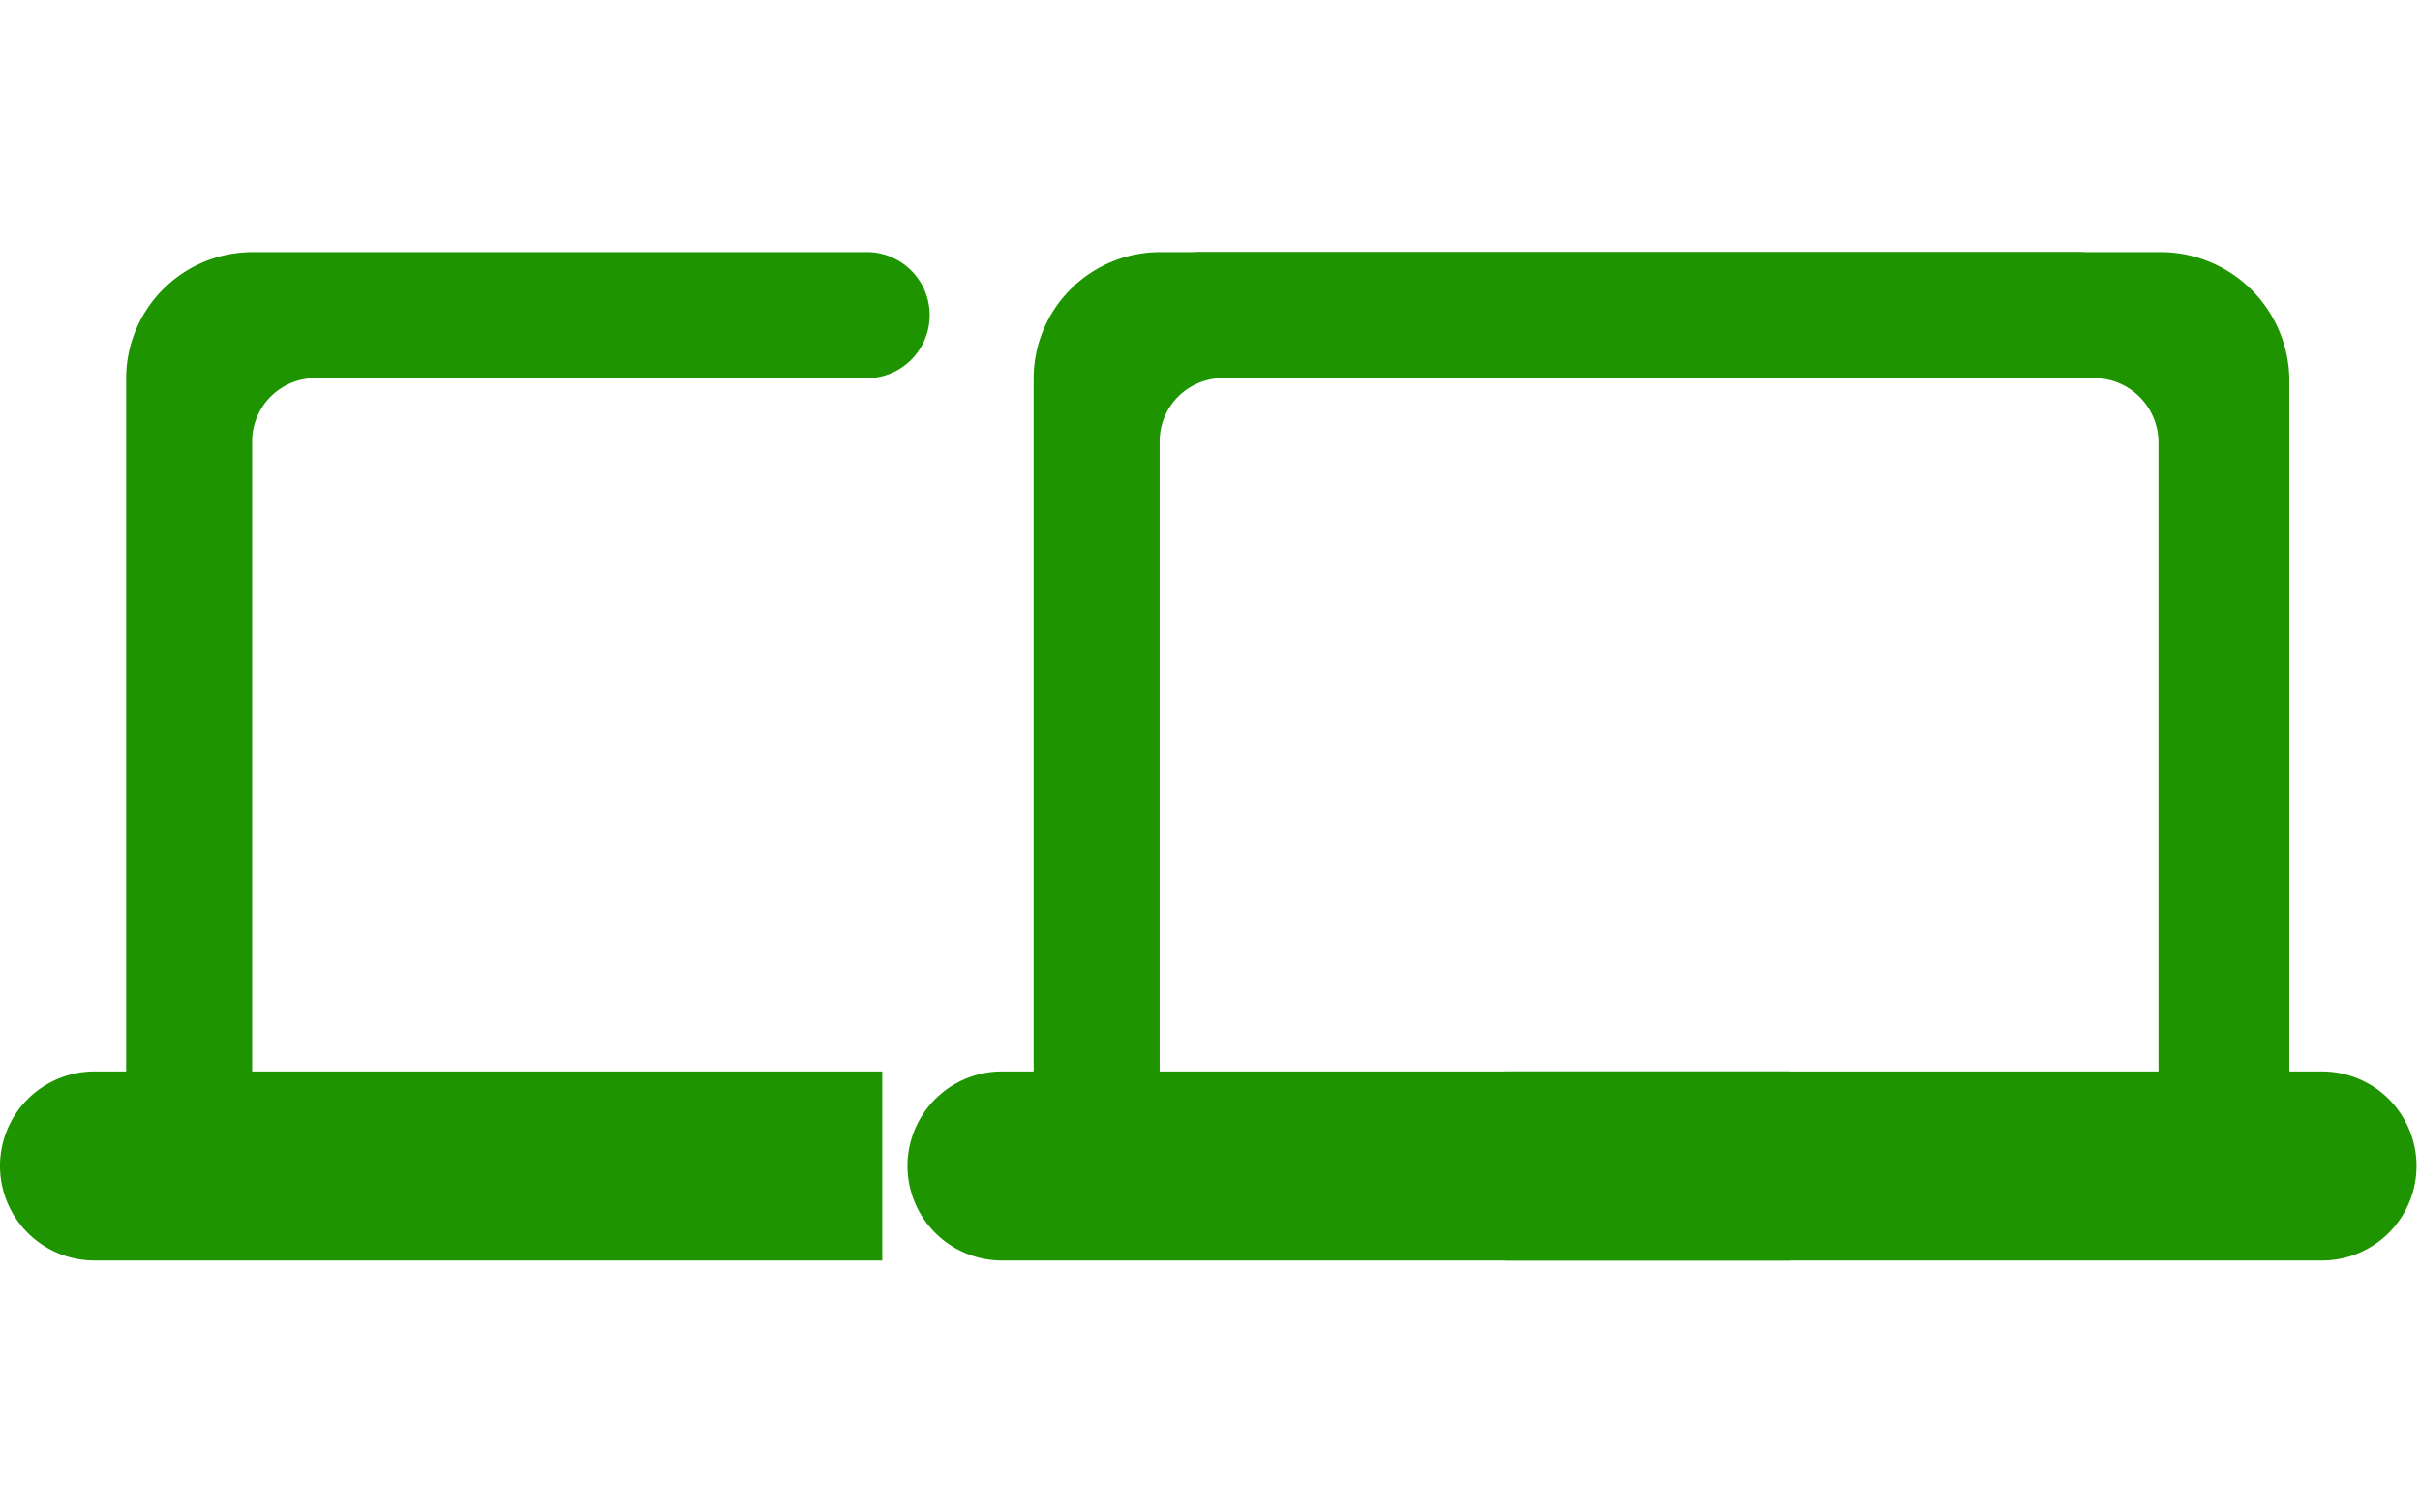 <svg xmlns="http://www.w3.org/2000/svg" width="16" height="10" viewBox="0 0 16 10">
  <g id="duplicate" transform="translate(-694 -10)">
    <g id="Group_69" data-name="Group 69" transform="translate(694 10)">
      <path id="Path_30" data-name="Path 30" d="M0,0H10V10H0Z" fill="none"/>
      <path id="Path_31" data-name="Path 31" d="M1.667,5.25a.418.418,0,0,1,.417-.417H5.75A.417.417,0,0,0,5.75,4H1.667a.836.836,0,0,0-.833.833V9.417H.625a.625.625,0,0,0,0,1.25H5.833V9.417H1.667Z" transform="translate(0 -2.333)" fill="#1d9400"/>
    </g>
    <g id="Group_76" data-name="Group 76" transform="translate(700 10)">
      <path id="Path_30-2" data-name="Path 30" d="M0,0H10V10H0Z" fill="none"/>
      <path id="Path_31-2" data-name="Path 31" d="M1.667,5.25a.418.418,0,0,1,.417-.417H7.75A.417.417,0,0,0,7.75,4H1.667a.836.836,0,0,0-.833.833V9.417H.625a.625.625,0,0,0,0,1.25H5.833V9.417H1.667Z" transform="translate(0 -2.333)" fill="#1d9400"/>
    </g>
    <g id="Group_77" data-name="Group 77" transform="translate(699.625 10)">
      <path id="Path_30-3" data-name="Path 30" d="M10.375,0H0V10H10.375Z" fill="none"/>
      <path id="Path_31-3" data-name="Path 31" d="M6.744,5.25a.426.426,0,0,0-.432-.417H.432A.417.417,0,1,1,.432,4H6.744a.852.852,0,0,1,.865.833V9.417h.216a.625.625,0,1,1,0,1.25h-5.4V9.417H6.744Z" transform="translate(1.902 -2.333)" fill="#1d9400"/>
    </g>
  </g>
</svg>
